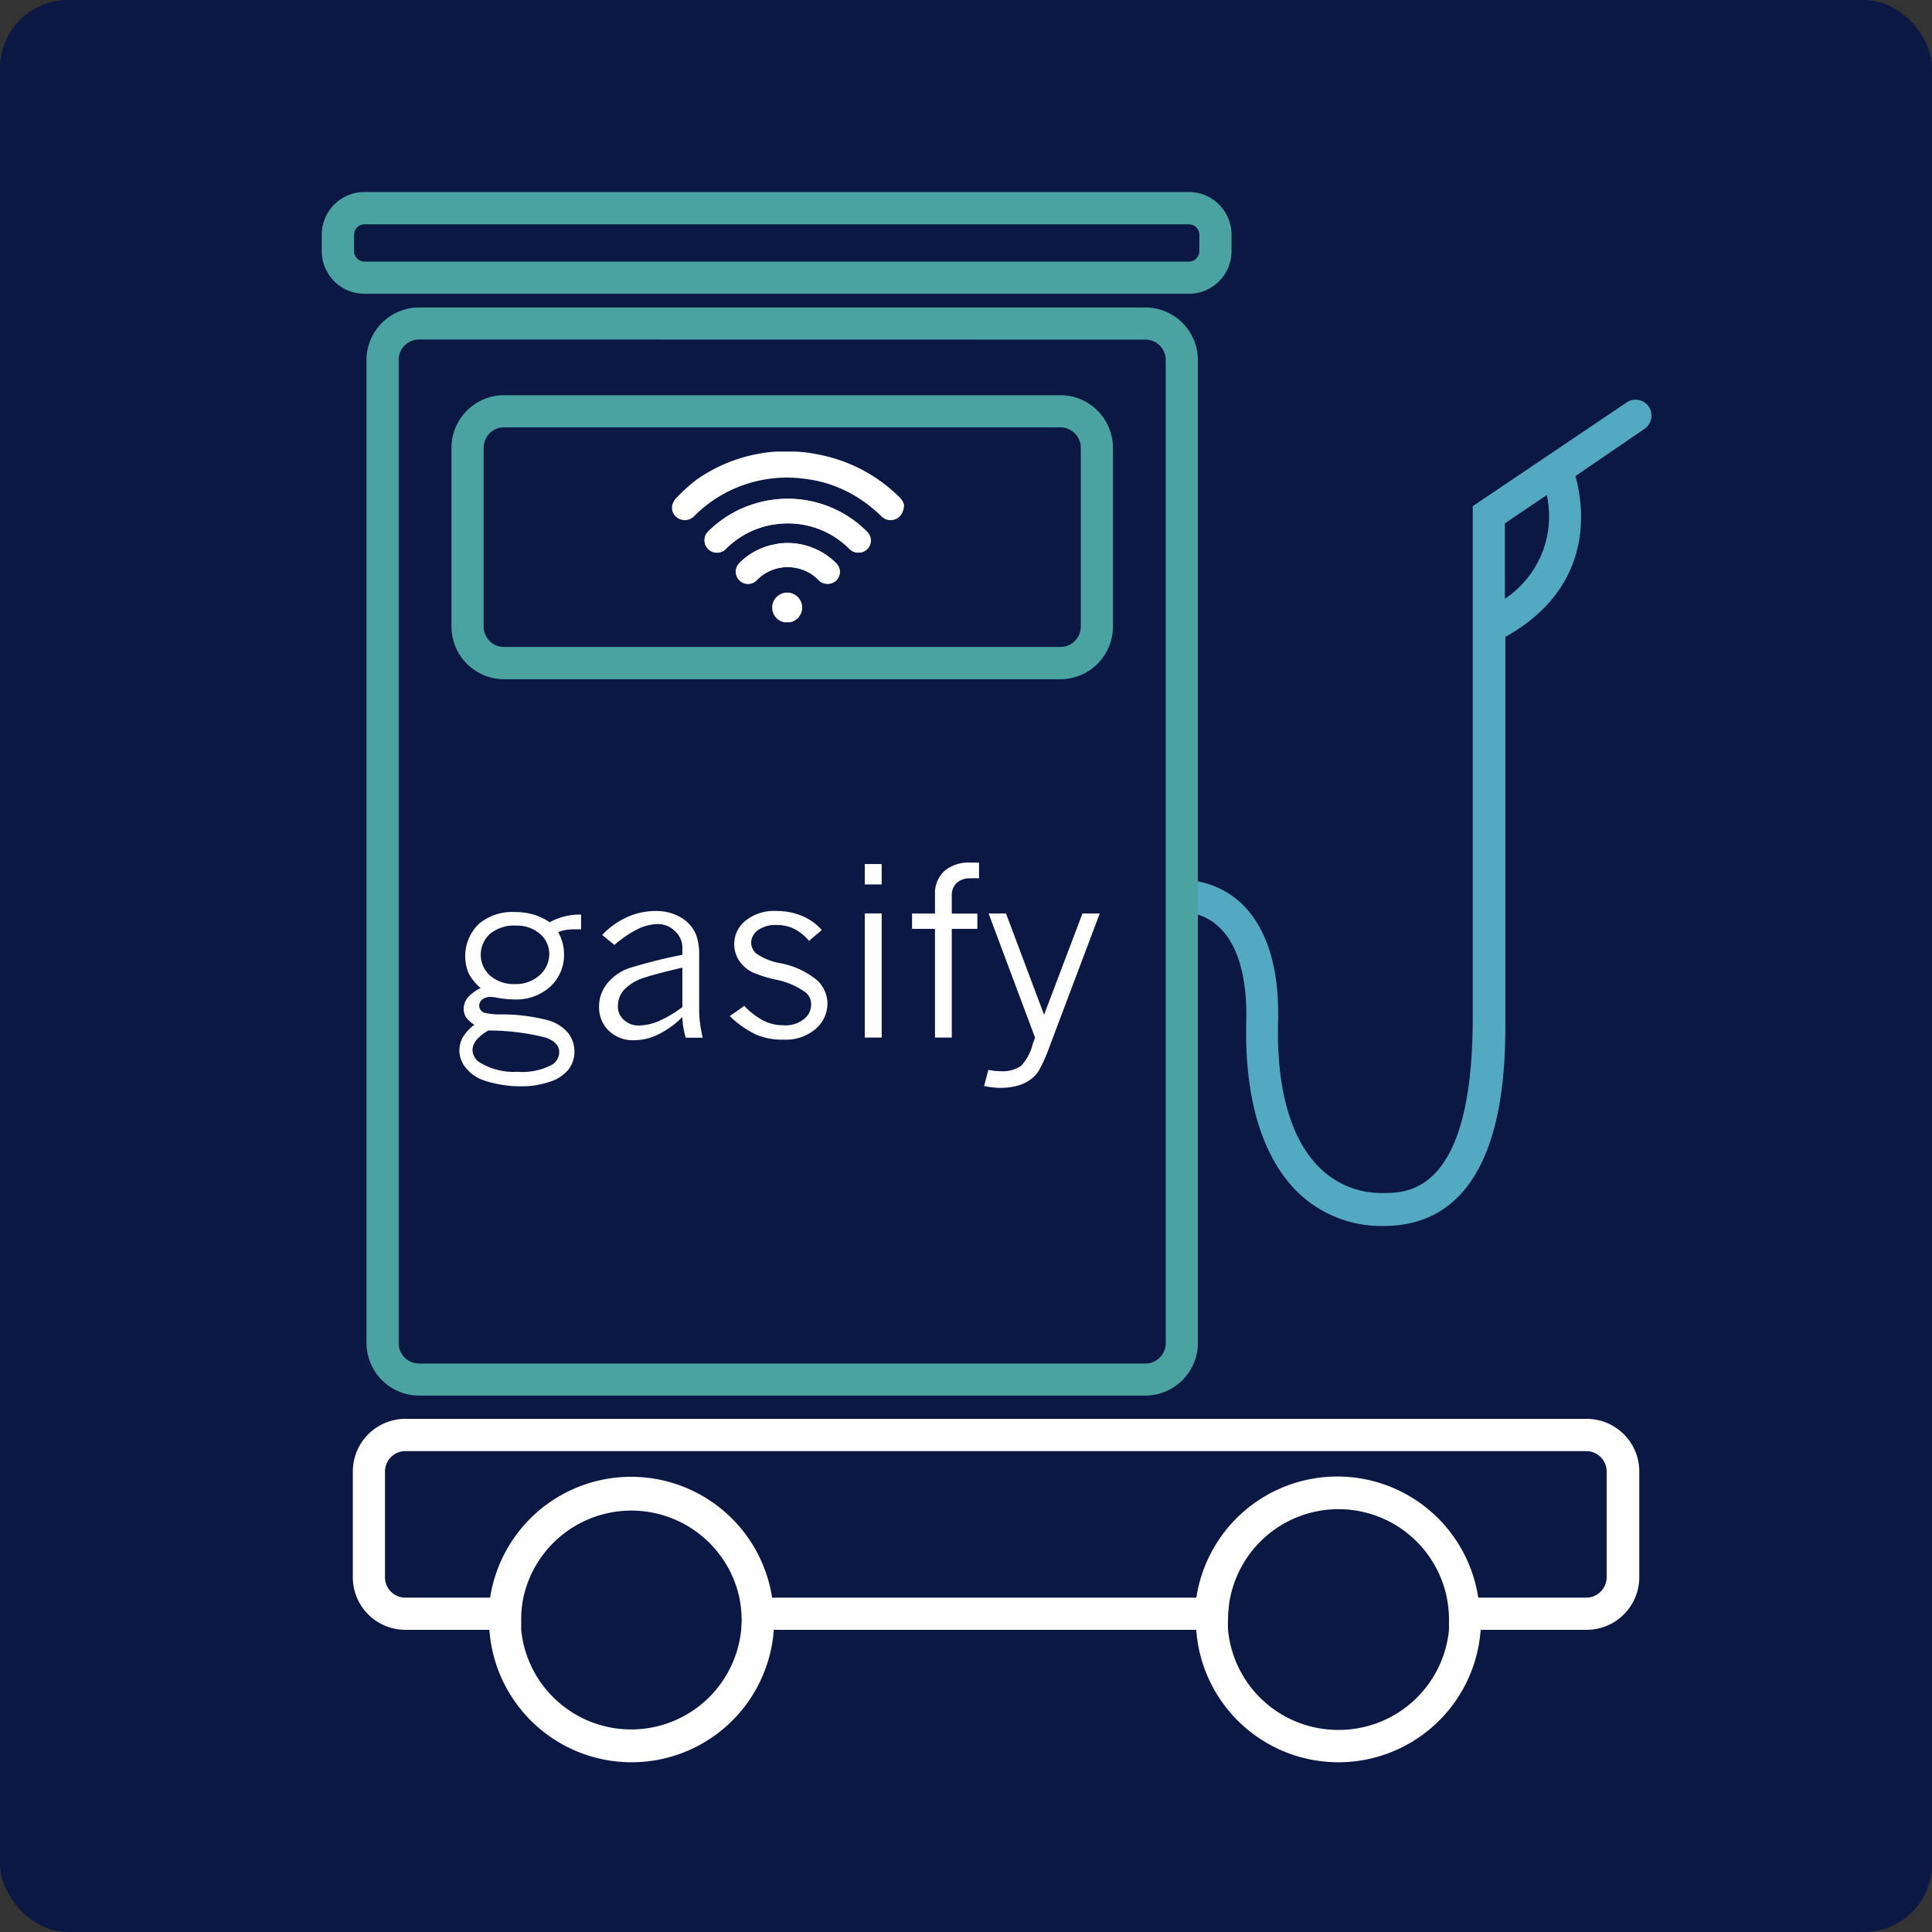 <svg id="a2f08041-701f-413b-bd39-cb9e4eeab1ed" data-name="Capa 1" xmlns="http://www.w3.org/2000/svg" viewBox="0 0 160.99 160.99"><rect x="0" y="0" width="160.99" height="160.99" fill="#333333" stroke="none"/><defs><style>.ae49b84f-15aa-4b48-ba5a-4a56553907c3{fill:#0a1843;}.b2695f5b-728b-43ed-a61e-d6f621efc140{fill:#53a9c1;}.eddd79a7-2eaa-4e2e-b0b3-186dbad38680{fill:#fff;}.b003d8f3-b538-4c1d-b379-a9466261d326{fill:#4aa3a0;}</style></defs><title>ICONOGRAFIA_GASIFY</title><rect class="ae49b84f-15aa-4b48-ba5a-4a56553907c3" width="160.99" height="160.99" rx="5.67"/><path class="b2695f5b-728b-43ed-a61e-d6f621efc140" d="M137.4,33.9a1.33,1.33,0,0,0-1.86-.36l-12.82,8.64V84.83c0,14.58-5.43,14.58-7.47,14.58a7.27,7.27,0,0,1-5.41-2.23c-2.33-2.39-3.48-6.55-3.34-12,.12-4.48-.9-7.79-3-9.85a7.2,7.2,0,0,0-5.07-2,1.33,1.33,0,0,0-1.25,1.41,1.35,1.35,0,0,0,1.4,1.27,4.5,4.5,0,0,1,3.1,1.34c1.51,1.49,2.26,4.19,2.17,7.81-.16,6.22,1.26,11.06,4.1,14a10,10,0,0,0,7.33,3c10.16,0,10.16-13,10.16-17.26V53.07c7.5-4.19,6.54-10.87,5.84-13.4L137,35.76A1.35,1.35,0,0,0,137.4,33.9Zm-12,16V43.61l3.49-2.36A8.26,8.26,0,0,1,125.41,49.89Z"/><path class="eddd79a7-2eaa-4e2e-b0b3-186dbad38680" d="M40.05,82.33a4.06,4.06,0,0,1-1-1.23A3.73,3.73,0,0,1,39.89,77a4.31,4.31,0,0,1,3.06-1,5.35,5.35,0,0,1,1.51.21,4.71,4.71,0,0,1,1.34.64,5.26,5.26,0,0,1,2.62-.64v1.23h-.5a3.57,3.57,0,0,0-1.41.23A3.73,3.73,0,0,1,47,79.49a3.6,3.6,0,0,1-1.13,2.71,4.23,4.23,0,0,1-3.06,1.08,8.36,8.36,0,0,1-1.38-.14,4.26,4.26,0,0,0-.55-.07,1.08,1.08,0,0,0-.7.22.68.68,0,0,0-.25.52.65.65,0,0,0,.43.58,5.46,5.46,0,0,0,1.3.14A15,15,0,0,1,45.6,85a3.38,3.38,0,0,1,1.77,1.11,2.55,2.55,0,0,1,.5,1.53,2.42,2.42,0,0,1-.54,1.53,3.24,3.24,0,0,1-1.62,1,7,7,0,0,1-2.26.35,9.75,9.75,0,0,1-3-.45,3.3,3.3,0,0,1-1.61-1.06,2.3,2.3,0,0,1-.56-1.48,2.28,2.28,0,0,1,.31-1.14,3.74,3.74,0,0,1,.94-1,2.34,2.34,0,0,1-.7-.63,1.32,1.32,0,0,1-.19-.69,1.52,1.52,0,0,1,.33-.94A3.6,3.6,0,0,1,40.05,82.33Zm.65,3.54a3.56,3.56,0,0,0-1,.79,1.37,1.37,0,0,0-.33.86,1.28,1.28,0,0,0,.69,1.06,5.42,5.42,0,0,0,3.07.73A5.24,5.24,0,0,0,46,88.72a1.25,1.25,0,0,0,.6-1.06c0-.51-.36-.91-1.09-1.19A19.45,19.45,0,0,0,40.7,85.87ZM42.88,82a2.94,2.94,0,0,0,2.1-.75,2.37,2.37,0,0,0,.79-1.76A2.22,2.22,0,0,0,45,77.82,2.94,2.94,0,0,0,43,77.13a3.12,3.12,0,0,0-2.17.69,2.34,2.34,0,0,0,0,3.47A3,3,0,0,0,42.88,82Z"/><path class="eddd79a7-2eaa-4e2e-b0b3-186dbad38680" d="M50.18,77.91a6.52,6.52,0,0,1,2.15-1.52,5.85,5.85,0,0,1,2.26-.48,4.08,4.08,0,0,1,2.18.56A3,3,0,0,1,58,77.88a4.75,4.75,0,0,1,.26,1.72V84a9.89,9.89,0,0,0,.3,2.47H57.14a6.55,6.55,0,0,1-.28-1.73,7.18,7.18,0,0,1-2,1.45,4.49,4.49,0,0,1-2,.49,2.91,2.91,0,0,1-2.13-.79,2.69,2.69,0,0,1-.81-2A3,3,0,0,1,50.56,82a4.06,4.06,0,0,1,1.94-1.35,43.54,43.54,0,0,1,4.36-1.09V79a1.8,1.8,0,0,0-.57-1.36A2,2,0,0,0,54.84,77a3.93,3.93,0,0,0-1.64.39,9.19,9.19,0,0,0-2,1.35Zm6.68,6V80.63c-1.56.37-2.59.64-3.08.81a3.92,3.92,0,0,0-1.74,1,2,2,0,0,0-.55,1.36A1.47,1.47,0,0,0,52,85a1.76,1.76,0,0,0,1.27.45,4.35,4.35,0,0,0,1.66-.38A9.93,9.93,0,0,0,56.86,83.92Z"/><path class="eddd79a7-2eaa-4e2e-b0b3-186dbad38680" d="M61.94,80.47a2.5,2.5,0,0,1,.17-3.74,3.79,3.79,0,0,1,2.6-.82,5.47,5.47,0,0,1,2.09.4,4.48,4.48,0,0,1,1.68,1.19l-1.07.9a4,4,0,0,0-1.23-1,3.22,3.22,0,0,0-1.45-.32,2.48,2.48,0,0,0-1.6.45,1.35,1.35,0,0,0-.54,1,1.25,1.25,0,0,0,.42.92,5,5,0,0,0,1.95.8,6.76,6.76,0,0,1,3.17,1.47,2.7,2.7,0,0,1,.82,1.9,2.78,2.78,0,0,1-1,2.13,3.81,3.81,0,0,1-2.66.88A5.48,5.48,0,0,1,63,86.21a8.25,8.25,0,0,1-2.19-1.54l1.21-.85a6.14,6.14,0,0,0,1.62,1.24,3.59,3.59,0,0,0,1.61.37A2.41,2.41,0,0,0,67,84.91a1.52,1.52,0,0,0,.59-1.2,1.27,1.27,0,0,0-.44-1,6.24,6.24,0,0,0-2.51-1.08A10.4,10.4,0,0,1,62.66,81,2.87,2.87,0,0,1,61.94,80.47Z"/><path class="eddd79a7-2eaa-4e2e-b0b3-186dbad38680" d="M72.06,72h1.41V73.7H72.06Zm0,4.11h1.41V86.46H72.06Z"/><path class="eddd79a7-2eaa-4e2e-b0b3-186dbad38680" d="M77.91,76.12V74.5a2.51,2.51,0,0,1,.77-1.91,3.09,3.09,0,0,1,2.16-.71l.74,0v1.31a6.66,6.66,0,0,0-.69,0,1.63,1.63,0,0,0-1.18.39,1.41,1.41,0,0,0-.4,1.06v1.49h2.13V77.4H79.31v9.06h-1.4V77.4H76V76.12Z"/><path class="eddd79a7-2eaa-4e2e-b0b3-186dbad38680" d="M82.38,76.12h1.45L87,84.56l3.2-8.44h1.44l-4.15,11a14.27,14.27,0,0,1-.92,2.09,2.72,2.72,0,0,1-.74.77,3.06,3.06,0,0,1-1.06.49,5.15,5.15,0,0,1-1.42.18A6.46,6.46,0,0,1,82,90.49l.36-1.34a5.43,5.43,0,0,0,1,.11,2.76,2.76,0,0,0,1.71-.43,4.09,4.09,0,0,0,1-1.89l.18-.47Z"/><path class="eddd79a7-2eaa-4e2e-b0b3-186dbad38680" d="M132.18,118.23H33.78a4.39,4.39,0,0,0-4.38,4.39v8.81a4.38,4.38,0,0,0,4.38,4.38h7a11.88,11.88,0,0,0,23.7,0h35.2a11.88,11.88,0,0,0,23.7,0h8.84a4.39,4.39,0,0,0,4.38-4.38v-8.81A4.39,4.39,0,0,0,132.18,118.23ZM61.76,135.81a9.21,9.21,0,0,1-18.33,0c0-.29,0-.57,0-.86a9.06,9.06,0,0,1,.18-1.82,9.21,9.21,0,0,1,18,0A9.85,9.85,0,0,1,61.8,135C61.8,135.24,61.78,135.52,61.76,135.81Zm49.73,8.34a9.21,9.21,0,0,1-9.16-8.34,8.27,8.27,0,0,1,0-.86,9.85,9.85,0,0,1,.18-1.82,9.21,9.21,0,0,1,18.05,0,9.06,9.06,0,0,1,.18,1.82c0,.29,0,.57,0,.86A9.22,9.22,0,0,1,111.49,144.15Zm22.39-12.72a1.71,1.71,0,0,1-1.7,1.7h-9a11.88,11.88,0,0,0-23.49,0H64.34a11.89,11.89,0,0,0-23.5,0H33.78a1.7,1.7,0,0,1-1.7-1.7v-8.81a1.7,1.7,0,0,1,1.7-1.7h98.4a1.7,1.7,0,0,1,1.7,1.7Z"/><path class="b003d8f3-b538-4c1d-b379-a9466261d326" d="M95.44,116.29H34.92a4.39,4.39,0,0,1-4.38-4.38V30a4.39,4.39,0,0,1,4.38-4.38H95.44A4.39,4.39,0,0,1,99.82,30v81.93A4.39,4.39,0,0,1,95.44,116.29Zm-60.52-88a1.7,1.7,0,0,0-1.7,1.7v81.93a1.7,1.7,0,0,0,1.7,1.7H95.44a1.7,1.7,0,0,0,1.7-1.7V30a1.7,1.7,0,0,0-1.7-1.7Z"/><path class="b003d8f3-b538-4c1d-b379-a9466261d326" d="M99.07,24.48H30.37a3.56,3.56,0,0,1-3.56-3.55V19.56A3.56,3.56,0,0,1,30.37,16h68.7a3.55,3.55,0,0,1,3.55,3.55v1.37A3.55,3.55,0,0,1,99.07,24.48Zm-68.7-5.79a.88.88,0,0,0-.87.87v1.37a.88.88,0,0,0,.87.87h68.7a.88.88,0,0,0,.87-.87V19.56a.88.88,0,0,0-.87-.87Z"/><path class="b003d8f3-b538-4c1d-b379-a9466261d326" d="M88.36,56.6H42a4.39,4.39,0,0,1-4.38-4.39V37.31A4.39,4.39,0,0,1,42,32.93H88.36a4.39,4.39,0,0,1,4.38,4.38v14.9A4.39,4.39,0,0,1,88.36,56.6ZM42,35.61a1.7,1.7,0,0,0-1.7,1.7v14.9a1.7,1.7,0,0,0,1.7,1.7H88.36a1.7,1.7,0,0,0,1.7-1.7V37.31a1.7,1.7,0,0,0-1.7-1.7Z"/><path class="eddd79a7-2eaa-4e2e-b0b3-186dbad38680" d="M65.64,41.56a9.41,9.41,0,0,0-2.64.38,9.29,9.29,0,0,0-4,2.36,1,1,0,1,0,1.45,1.44,7.19,7.19,0,0,1,4.34-2.08,7.3,7.3,0,0,1,4.16.75,7.53,7.53,0,0,1,1.83,1.33,1,1,0,0,0,.82.31,1,1,0,0,0,.62-1.76A9.3,9.3,0,0,0,65.64,41.56Zm-.15,3.69c-.18,0-.51,0-.83.09a5.52,5.52,0,0,0-3.07,1.6,1,1,0,1,0,1.48,1.39,3.58,3.58,0,0,1,3.32-1,3.49,3.49,0,0,1,1.82,1,1,1,0,0,0,.68.31,1,1,0,0,0,.77-1.73A5.73,5.73,0,0,0,65.49,45.25Z"/><path class="eddd79a7-2eaa-4e2e-b0b3-186dbad38680" d="M75.29,42.42a1.09,1.09,0,0,1-.05.17,1.08,1.08,0,0,1-1.78.45,11.61,11.61,0,0,0-2.07-1.63,10.52,10.52,0,0,0-4.25-1.5,10.92,10.92,0,0,0-9.3,3.1A1.08,1.08,0,0,1,56,42.46a.08.08,0,0,0,0,0v-.3a1.38,1.38,0,0,1,.37-.68A15.87,15.87,0,0,1,58,40a13.09,13.09,0,0,1,6.66-2.37l.41,0h1.09l.11,0a11.85,11.85,0,0,1,2,.26A13,13,0,0,1,75,41.48a1.72,1.72,0,0,1,.25.35,1.4,1.4,0,0,1,.09.29Z"/><path class="eddd79a7-2eaa-4e2e-b0b3-186dbad38680" d="M65.46,51.85l-.13,0a1.25,1.25,0,1,1,.53,0l-.08,0Z"/><path class="eddd79a7-2eaa-4e2e-b0b3-186dbad38680" d="M65.64,41.56a9.3,9.3,0,0,1,6.6,2.73,1,1,0,1,1-1.44,1.45A7.53,7.53,0,0,0,69,44.41a7.3,7.3,0,0,0-4.16-.75,7.19,7.19,0,0,0-4.34,2.08A1,1,0,1,1,59,44.3a9.29,9.29,0,0,1,4-2.36A9.41,9.41,0,0,1,65.64,41.56Z"/><path class="eddd79a7-2eaa-4e2e-b0b3-186dbad38680" d="M65.49,45.25a5.73,5.73,0,0,1,4.17,1.67,1,1,0,0,1-.77,1.73,1,1,0,0,1-.68-.31,3.49,3.49,0,0,0-1.82-1,3.58,3.58,0,0,0-3.32,1,1,1,0,1,1-1.48-1.39,5.52,5.52,0,0,1,3.07-1.6C65,45.28,65.31,45.27,65.49,45.25Z"/></svg>